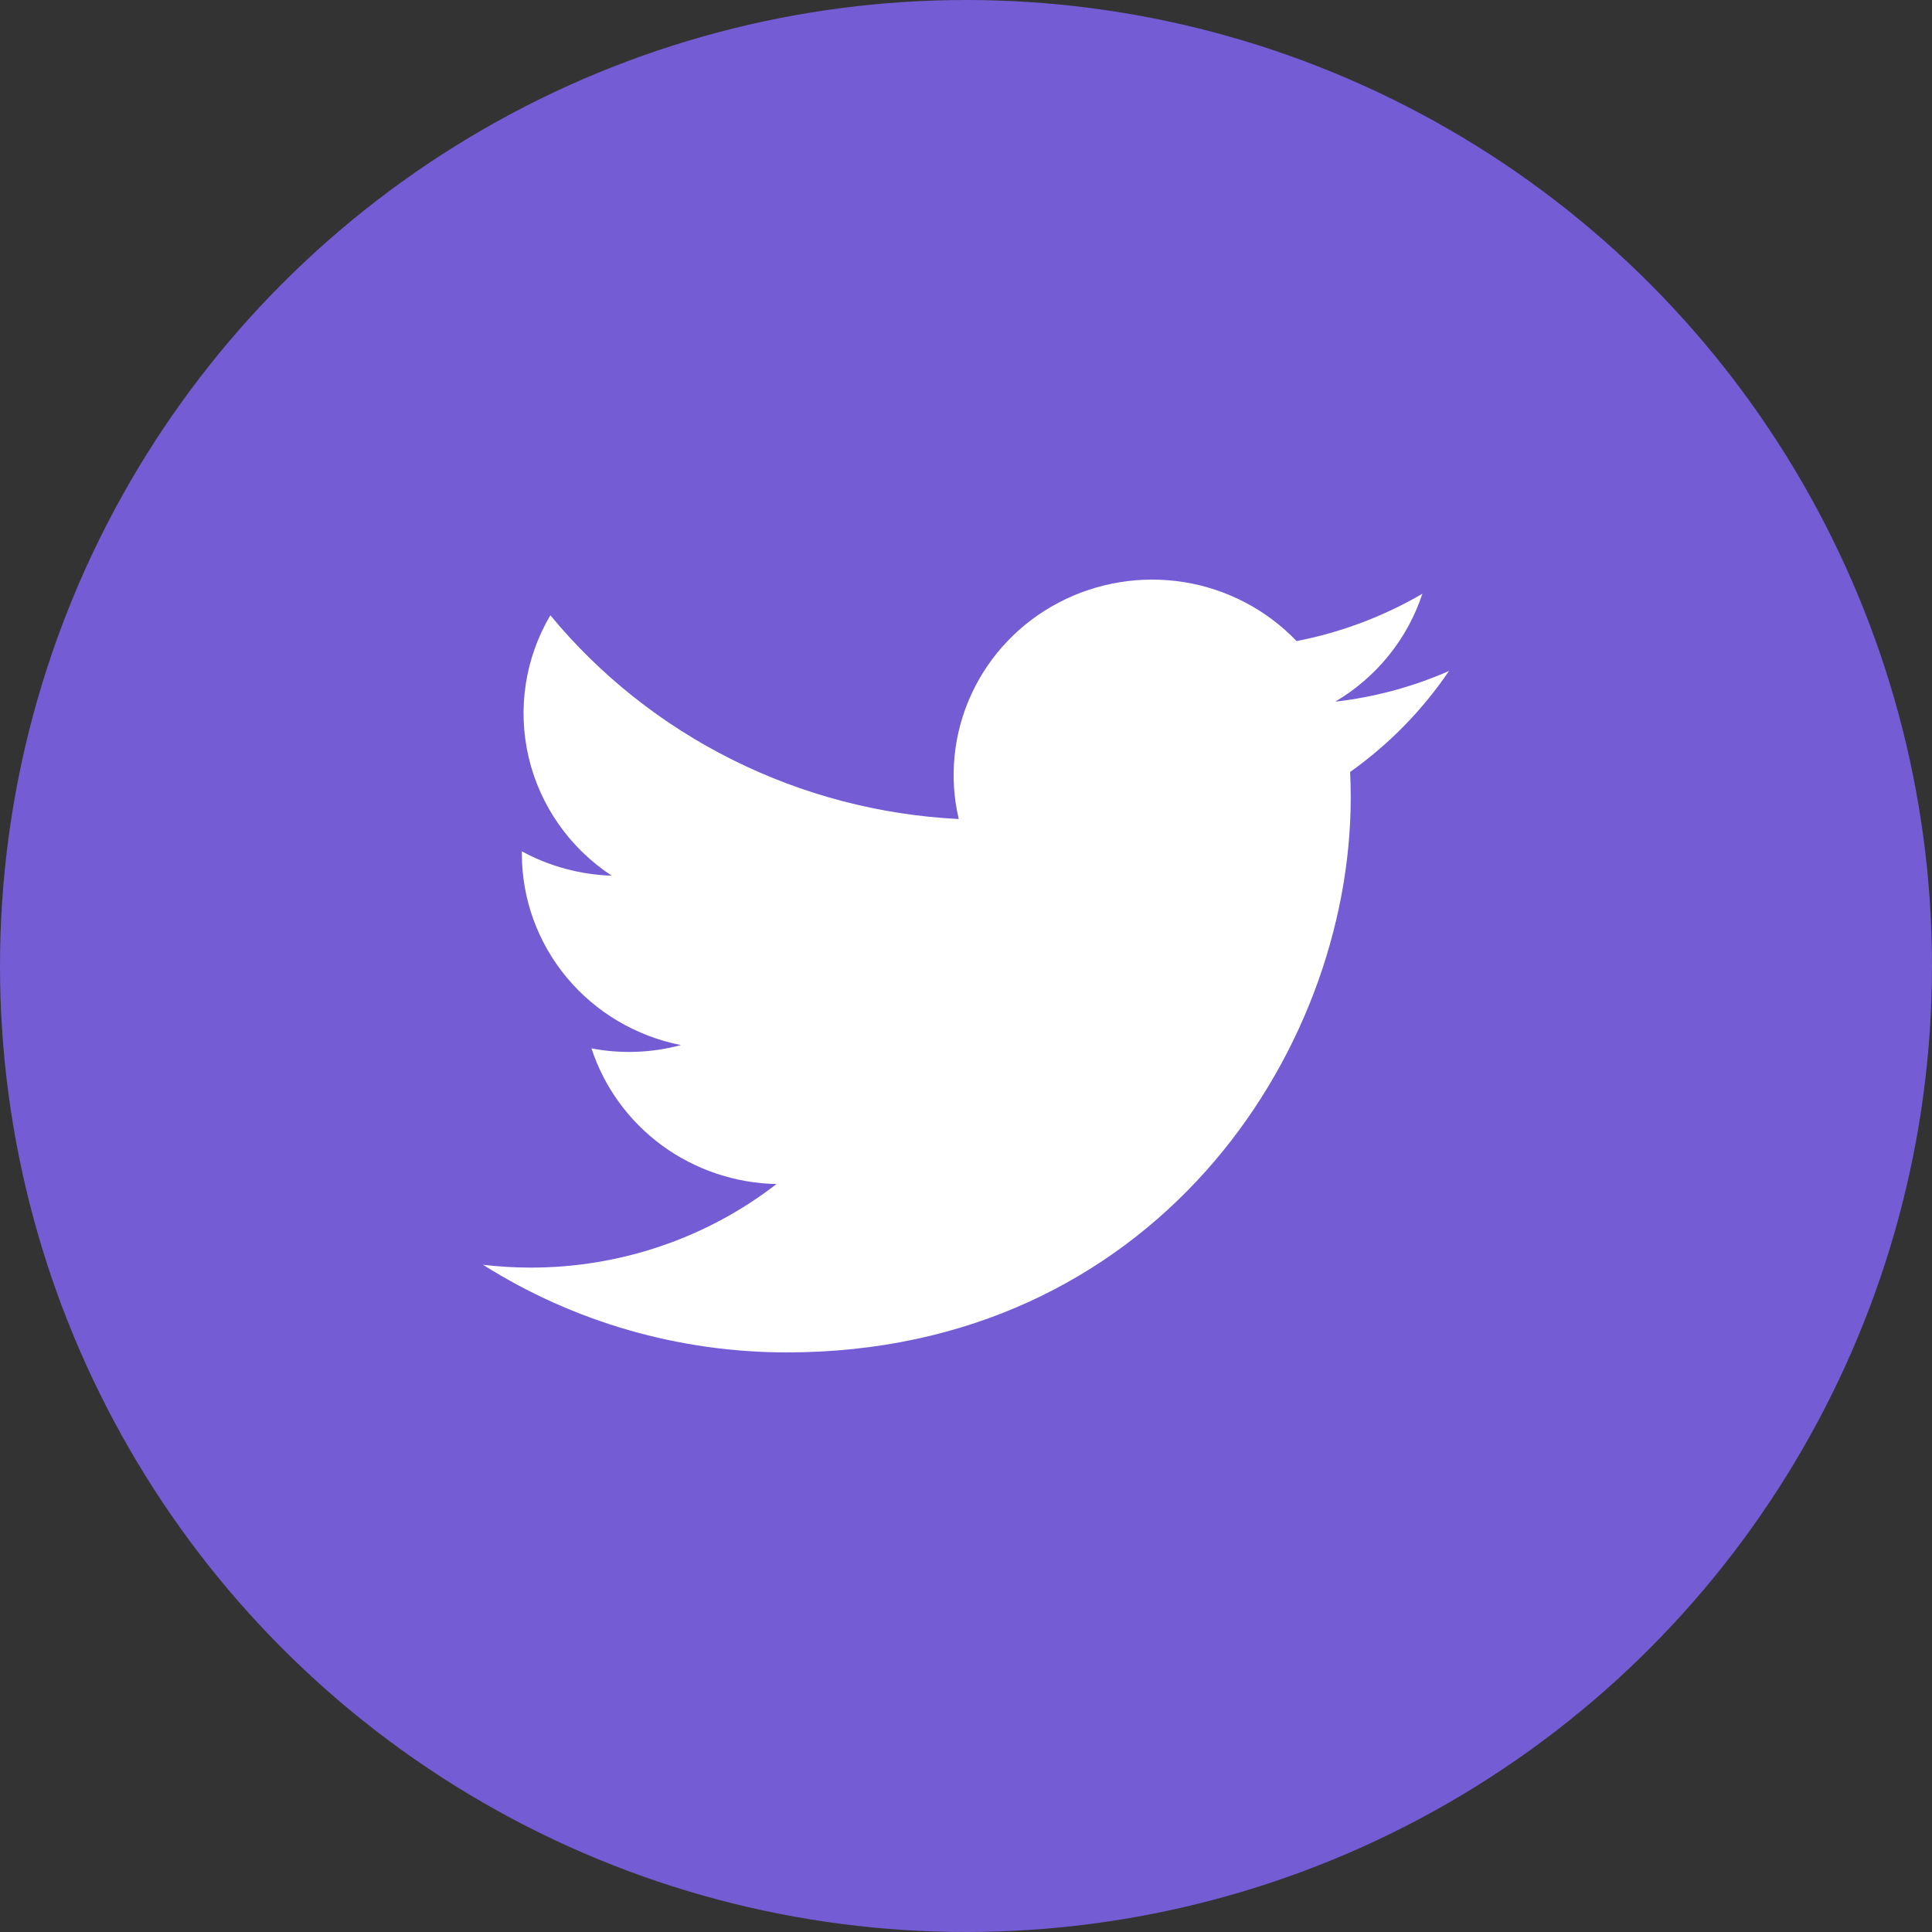 <svg width="28" height="28" viewBox="0 0 28 28" fill="none" xmlns="http://www.w3.org/2000/svg">
<rect x="0" y="0" width="28" height="28" fill="#333333" stroke="none"/>
<circle id="Ellipse 5" cx="14" cy="14" r="14" fill="#745CD4"/>
<path id="Vector" d="M11.404 19.6C16.686 19.6 19.576 15.29 19.576 11.555C19.576 11.433 19.573 11.309 19.567 11.188C20.13 10.788 20.615 10.292 21 9.724C20.477 9.954 19.921 10.104 19.351 10.169C19.951 9.815 20.399 9.259 20.614 8.605C20.051 8.934 19.434 9.166 18.791 9.291C18.358 8.838 17.785 8.538 17.162 8.437C16.538 8.337 15.898 8.441 15.34 8.735C14.783 9.028 14.339 9.494 14.078 10.061C13.817 10.628 13.752 11.263 13.895 11.87C12.753 11.813 11.636 11.521 10.617 11.012C9.597 10.504 8.697 9.79 7.976 8.917C7.609 9.539 7.497 10.276 7.662 10.977C7.827 11.678 8.257 12.291 8.865 12.691C8.409 12.676 7.962 12.556 7.563 12.338V12.373C7.563 13.026 7.792 13.659 8.212 14.165C8.632 14.67 9.217 15.017 9.868 15.146C9.445 15.26 9.002 15.276 8.572 15.194C8.756 15.756 9.113 16.247 9.593 16.6C10.074 16.952 10.655 17.148 11.254 17.16C10.237 17.947 8.98 18.373 7.686 18.371C7.457 18.371 7.228 18.357 7 18.33C8.314 19.16 9.843 19.601 11.404 19.6Z" fill="white"/>
</svg>
